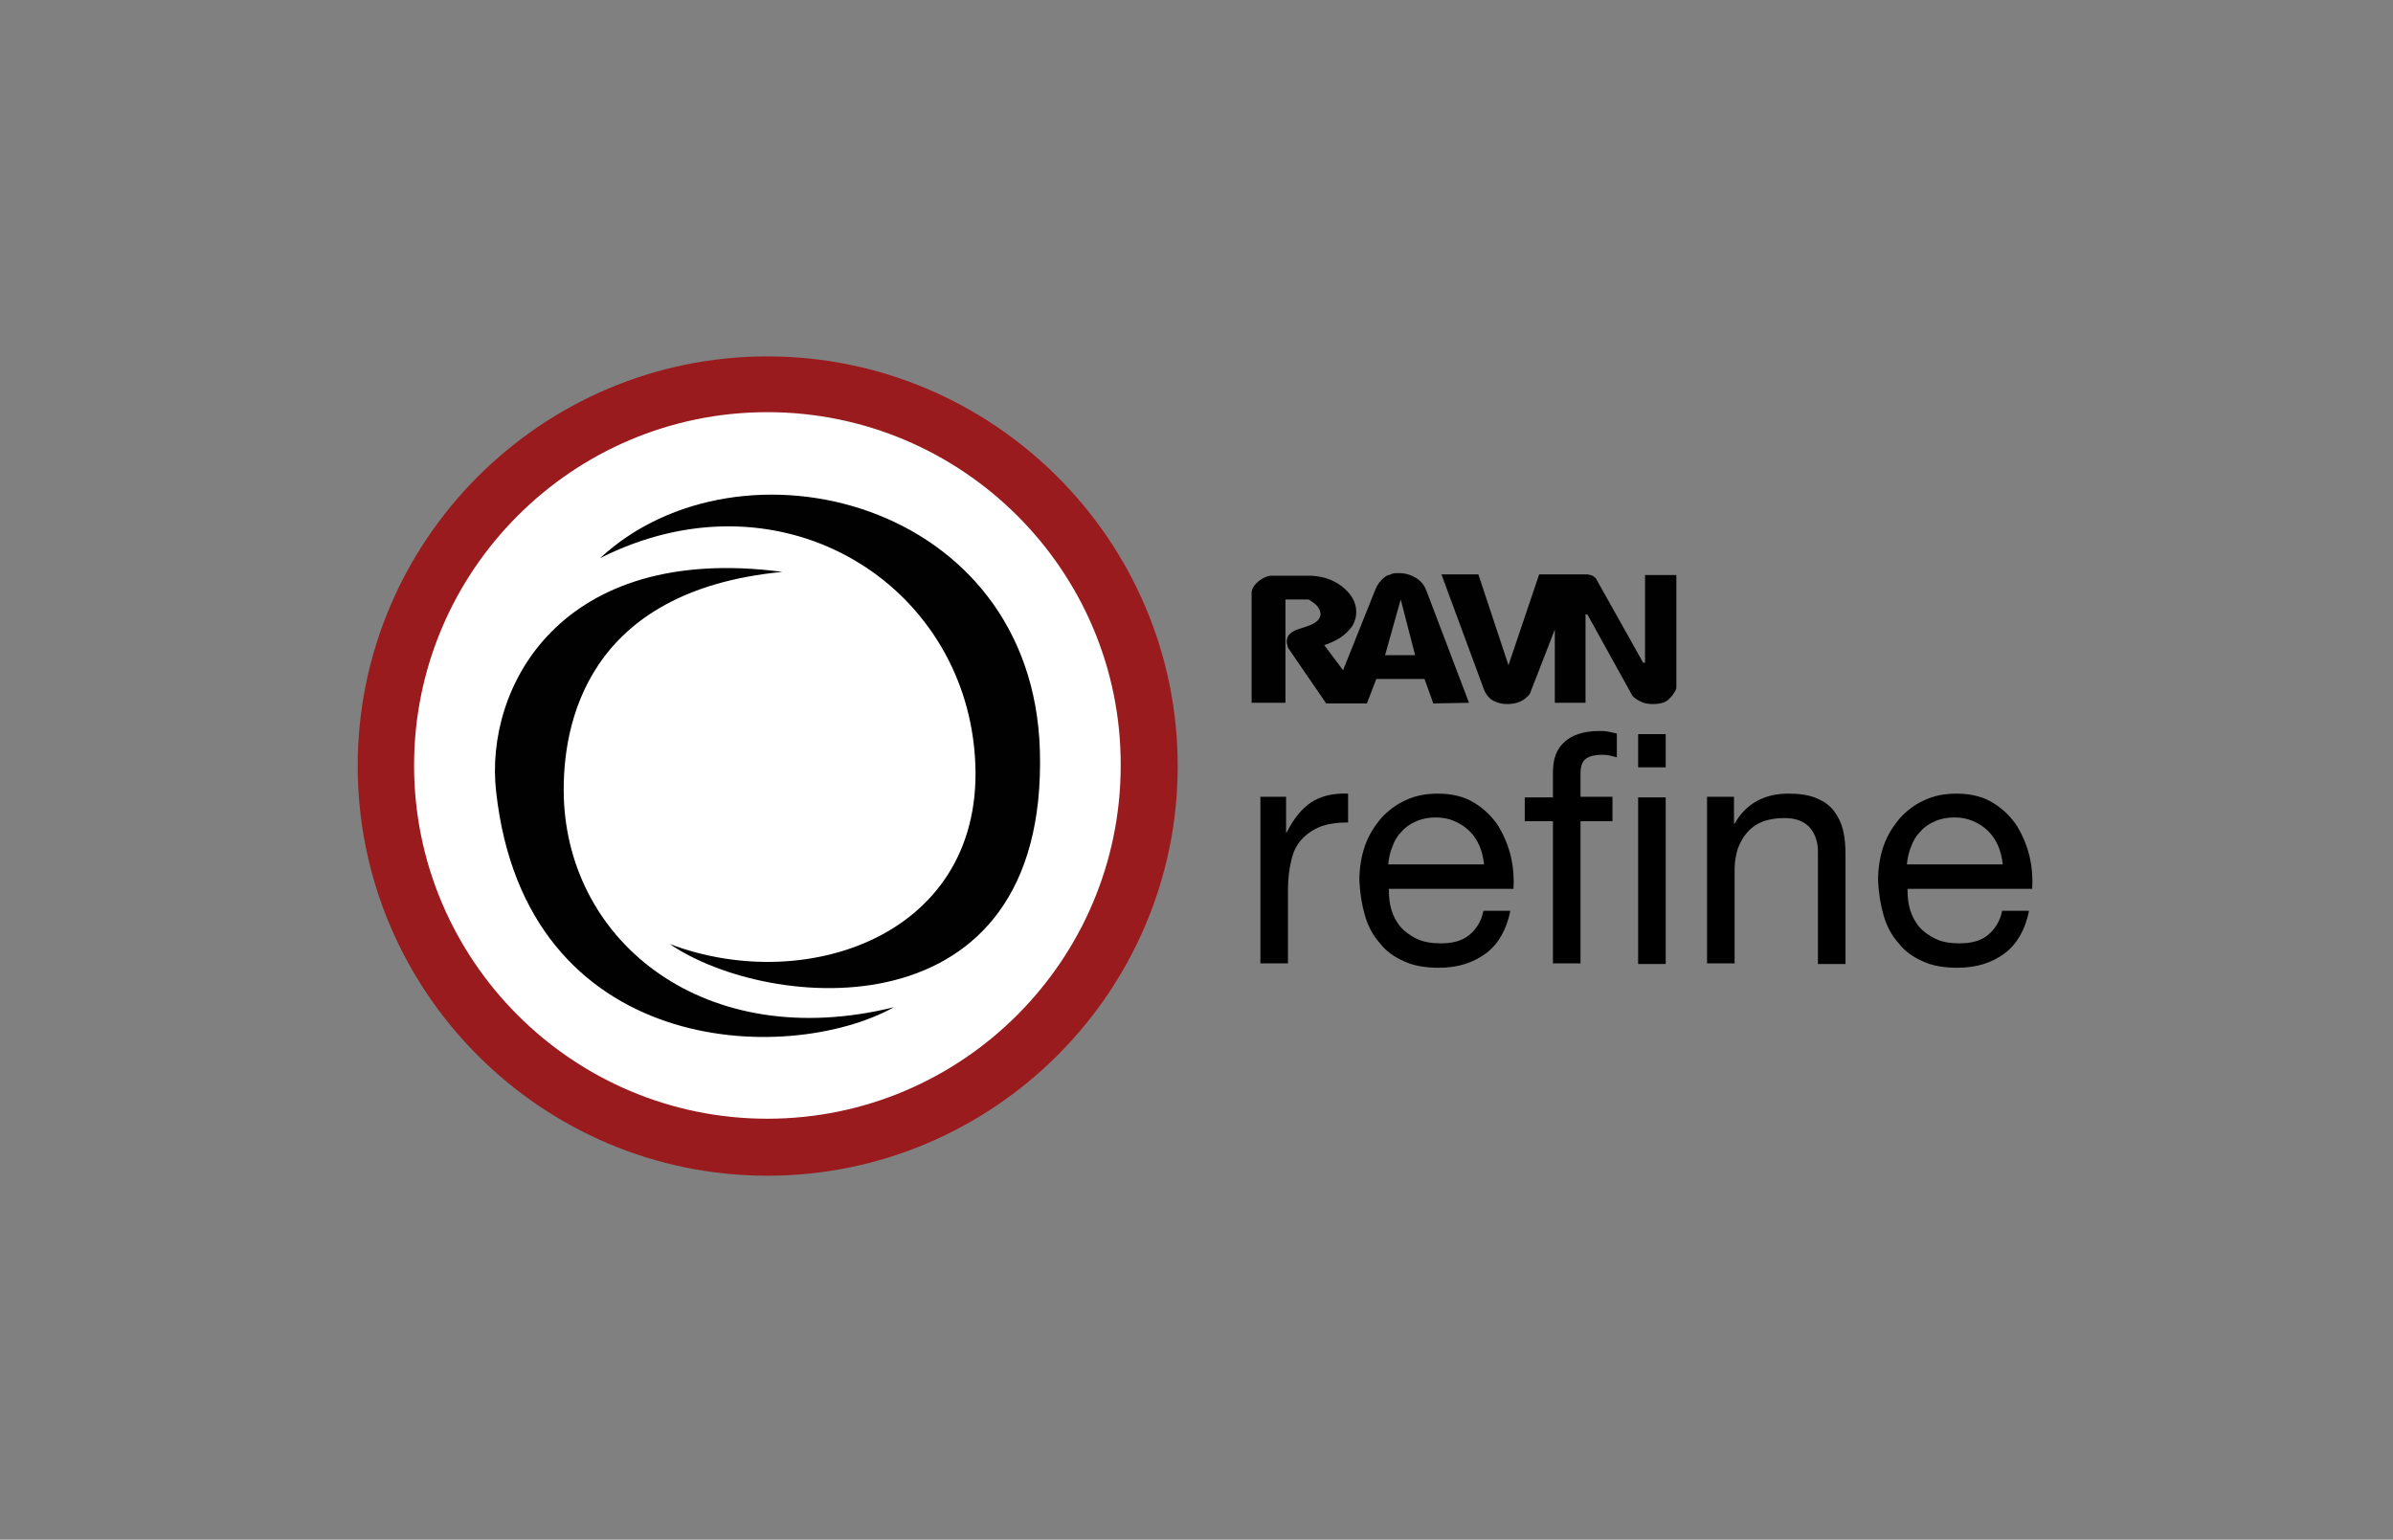 <?xml version="1.0" encoding="utf-8"?>
<!-- Generator: Adobe Illustrator 19.0.0, SVG Export Plug-In . SVG Version: 6.00 Build 0)  -->
<svg version="1.1" id="Layer_1" xmlns="http://www.w3.org/2000/svg" xmlns:xlink="http://www.w3.org/1999/xlink" x="0px" y="0px"
	 viewBox="0 0 382 245.8" style="enable-background:new 0 0 382 245.8;" xml:space="preserve">
<rect x="0" y="0" width="382" height="245.8" fill="#808080" stroke="none"/>
<style type="text/css">
	.st0{fill:#010101;}
	.st1{fill:none;}
	.st2{fill-rule:evenodd;clip-rule:evenodd;fill:#FFFFFF;}
	.st3{fill:#991B1E;}
</style>
<g id="XMLID_1506_">
	<path class="st0" d="M248.2,100.5l-4,10.3c-0.4,0.5-0.9,0.9-1.5,1.2c-0.7,0.3-1.4,0.4-2.1,0.4c-0.9,0-1.7-0.2-2.5-0.7
		c-0.3-0.2-0.5-0.5-0.7-0.7c-0.2-0.3-0.4-0.6-0.5-0.9l-6.8-18.4h5.9l4.8,14.5l4.9-14.5h7.7c0.7,0.1,1.2,0.3,1.5,0.9l7.4,13.2h0.3
		V91.8h5v18.1c-0.3,0.8-0.8,1.4-1.4,1.9c-0.5,0.4-1.3,0.6-2.3,0.6c-0.7,0-1.3-0.1-1.8-0.3c-0.5-0.2-1.4-0.8-1.5-1l-7.2-13h-0.3v14.1
		h-4.9V100.5z"/>
</g>
<g id="XMLID_1503_">
	<path class="st0" d="M221.1,104.6l2.5-8.9l2.3,8.9H221.1z M227.7,94.3c-0.3-0.8-0.8-1.5-1.6-2c-0.8-0.5-1.7-0.8-2.7-0.8
		c0,0-0.3,0-0.4,0c-0.3,0-0.6,0-1,0.2c-0.4,0.1-0.7,0.2-0.9,0.4c-0.7,0.5-1.2,1.2-1.5,1.9l-5.2,13l-3-4c1.1-0.4,2-0.8,2.7-1.3
		c0.7-0.5,1.3-1.1,1.8-1.8c0.4-0.7,0.6-1.4,0.6-2.2c0-1.6-0.8-2.9-2.3-4.1c-1.6-1.2-3.4-1.7-5.5-1.7H203c-0.7,0-1.5,0.4-2.1,0.9
		c-0.6,0.5-1,1-1.1,1.7l0,2.7l0,15v0h5.4V95.7h3.7c0.6,0.4,1.1,0.7,1.4,1.1c0.3,0.4,0.5,0.8,0.5,1.2c0,0.8-0.6,1.4-1.9,1.9
		c-0.6,0.2-1.2,0.4-1.8,0.6c-1.1,0.4-1.7,1-1.7,1.9c0,0.3,0.1,0.6,0.2,1l6.1,8.9h6.5l0,0l1.5-3.9h7.7l1.4,3.9l5.7-0.1L227.7,94.3z"
		/>
</g>
<g id="XMLID_1388_">
	<path id="XMLID_5_" d="M205.3,127.3v5.6h0.1c1.1-2.2,2.4-3.8,3.9-4.8c1.5-1,3.5-1.5,5.9-1.4v4.6c-1.7,0-3.2,0.2-4.5,0.7
		c-1.2,0.5-2.2,1.2-3,2.1c-0.8,0.9-1.3,2-1.6,3.4c-0.3,1.3-0.5,2.8-0.5,4.5v11.8h-4.4v-26.6H205.3z"/>
	<path id="XMLID_7_" d="M237.2,152.2c-2,1.5-4.5,2.3-7.5,2.3c-2.1,0-4-0.3-5.5-1c-1.6-0.7-2.9-1.6-3.9-2.9c-1.1-1.2-1.9-2.7-2.4-4.4
		c-0.5-1.7-0.8-3.6-0.9-5.6c0-2,0.3-3.9,0.9-5.6c0.6-1.7,1.5-3.1,2.6-4.4c1.1-1.2,2.4-2.2,4-2.9c1.5-0.7,3.2-1,5-1
		c2.4,0,4.3,0.5,5.9,1.5s2.8,2.2,3.8,3.7c0.9,1.5,1.6,3.2,2,4.9c0.4,1.8,0.5,3.5,0.4,5.1h-19.9c0,1.2,0.1,2.3,0.4,3.3
		c0.3,1,0.8,2,1.5,2.8c0.7,0.8,1.6,1.4,2.6,1.9c1.1,0.5,2.3,0.7,3.8,0.7c1.9,0,3.4-0.4,4.5-1.3s2-2.2,2.3-3.9h4.3
		C240.5,148.4,239.2,150.7,237.2,152.2z M236.2,135.1c-0.4-0.9-0.9-1.7-1.6-2.4c-0.7-0.7-1.5-1.2-2.4-1.6c-0.9-0.4-1.9-0.6-3-0.6
		c-1.1,0-2.2,0.2-3.1,0.6c-0.9,0.4-1.7,0.9-2.3,1.6c-0.7,0.7-1.2,1.5-1.5,2.4c-0.4,0.9-0.6,1.9-0.7,2.9h15.3
		C236.8,137,236.6,136.1,236.2,135.1z"/>
	<path id="XMLID_10_" d="M243.4,131.2v-3.9h4.5v-4c0-2.2,0.6-3.8,1.9-4.9c1.2-1.1,3.1-1.7,5.5-1.7c0.4,0,0.9,0,1.4,0.1
		s1,0.2,1.4,0.3v3.8c-0.4-0.1-0.8-0.2-1.2-0.3c-0.4-0.1-0.9-0.1-1.2-0.1c-1.1,0-1.9,0.2-2.5,0.6s-0.9,1.2-0.9,2.4v3.7h5.1v3.9h-5.1
		v22.7h-4.4v-22.7H243.4z"/>
	<path id="XMLID_12_" d="M261.5,122.5v-5.3h4.4v5.3H261.5z M265.9,127.3v26.6h-4.4v-26.6H265.9z"/>
	<path id="XMLID_15_" d="M276.8,127.3v4.2h0.1c1.8-3.2,4.7-4.8,8.6-4.8c1.7,0,3.2,0.2,4.4,0.7c1.2,0.5,2.1,1.1,2.8,2
		s1.2,1.9,1.5,3.1c0.3,1.2,0.4,2.5,0.4,3.9v17.5h-4.4v-18c0-1.6-0.5-2.9-1.4-3.9c-1-1-2.3-1.4-4-1.4c-1.3,0-2.5,0.2-3.5,0.6
		c-1,0.4-1.8,1-2.4,1.7c-0.7,0.8-1.1,1.6-1.5,2.6c-0.3,1-0.5,2.1-0.5,3.3v15h-4.4v-26.6H276.8z"/>
	<path id="XMLID_17_" d="M320,152.2c-2,1.5-4.5,2.3-7.5,2.3c-2.1,0-4-0.3-5.5-1c-1.6-0.7-2.9-1.6-3.9-2.9c-1.1-1.2-1.9-2.7-2.4-4.4
		c-0.5-1.7-0.8-3.6-0.9-5.6c0-2,0.3-3.9,0.9-5.6c0.6-1.7,1.5-3.1,2.6-4.4c1.1-1.2,2.4-2.2,4-2.9c1.5-0.7,3.2-1,5-1
		c2.4,0,4.3,0.5,5.9,1.5s2.8,2.2,3.8,3.7c0.9,1.5,1.6,3.2,2,4.9c0.4,1.8,0.5,3.5,0.4,5.1h-19.9c0,1.2,0.1,2.3,0.4,3.3
		c0.3,1,0.8,2,1.5,2.8c0.7,0.8,1.6,1.4,2.6,1.9c1.1,0.5,2.3,0.7,3.8,0.7c1.9,0,3.4-0.4,4.5-1.3s2-2.2,2.3-3.9h4.3
		C323.3,148.4,322,150.7,320,152.2z M319,135.1c-0.4-0.9-0.9-1.7-1.6-2.4c-0.7-0.7-1.5-1.2-2.4-1.6c-0.9-0.4-1.9-0.6-3-0.6
		c-1.1,0-2.2,0.2-3.1,0.6c-0.9,0.4-1.7,0.9-2.3,1.6c-0.7,0.7-1.2,1.5-1.5,2.4c-0.4,0.9-0.6,1.9-0.7,2.9h15.3
		C319.6,137,319.4,136.1,319,135.1z"/>
</g>
<line id="XMLID_1377_" class="st1" x1="-0.9" y1="-32.6" x2="-0.9" y2="275.3"/>
<g id="XMLID_1354_">
	<g id="XMLID_1355_">
		<g id="XMLID_1359_">
			<circle class="st2" cx="122.5" cy="122.3" r="60.9"/>
		</g>
		<g id="XMLID_1358_">
			<path class="st0" d="M95.8,89.1c22.3-20.7,69-9.3,70.2,30.7c1.3,45.8-43.4,41.7-59.1,30.9c22.3,8.5,51.7-1.9,48.6-31.4
				C152.7,92.3,124,74.9,95.8,89.1z"/>
		</g>
		<g id="XMLID_1357_">
			<path class="st0" d="M124.9,91.3c-35.6-4.7-47.6,18.6-45.7,35.1c4.7,42.5,46.5,43.8,63.5,34.4c-30,7.4-52-10.2-52.7-33.6
				C89.7,115.8,93.5,94.3,124.9,91.3z"/>
		</g>
		<g id="XMLID_1356_">
			<path id="XMLID_2_" class="st3" d="M122.5,187.7c-36.1,0-65.4-29.4-65.4-65.4c0-36.1,29.4-65.4,65.4-65.4S188,86.2,188,122.3
				C188,158.3,158.6,187.7,122.5,187.7z M122.5,65.8c-31.1,0-56.4,25.3-56.4,56.4c0,31.1,25.3,56.4,56.4,56.4s56.4-25.3,56.4-56.4
				C179,91.1,153.6,65.8,122.5,65.8z"/>
		</g>
	</g>
</g>
</svg>

